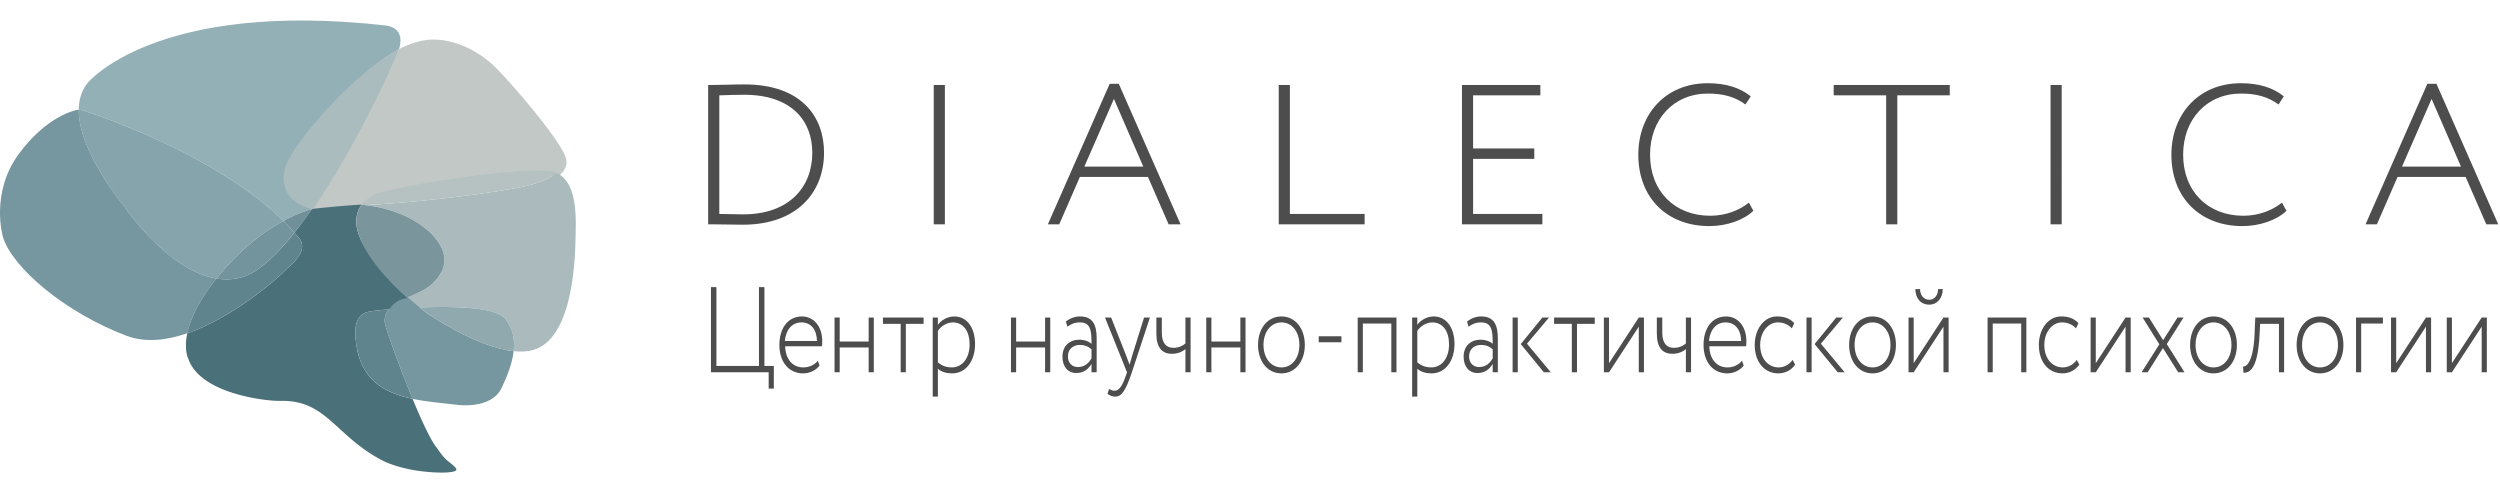 <svg width="759" height="153" fill="none" xmlns="http://www.w3.org/2000/svg"><path d="M215 68.099h.554c3.442 0 6.826.122 9.963.122 16.421 0 24.662-9.788 24.662-21.873 0-10.995-6.949-20.72-24.171-20.72-3.751 0-7.257.18-10.332.18H215v42.29zm10.886-39.331c14.331 0 20.727 7.794 20.727 17.58 0 10.574-7.135 18.73-20.973 18.73-.432 0-3.753-.061-7.258-.122V28.95c2.584-.06 4.305-.182 7.504-.182zm57.596 39.33h3.383v-42.29h-3.383v42.29zm34.657 0h3.444l6.274-14.38h20.665l6.273 14.38h3.629l-18.759-42.653h-2.767l-18.759 42.654zm20.05-38.062l8.917 20.543h-17.897l8.98-20.543zM388.222 68.1h26.077v-3.143h-22.694v-39.15h-3.383V68.1zm55.629 0h24.417v-3.143h-21.034V48.222h18.573v-3.143h-18.573V28.95h20.418v-3.142h-23.801V68.1zm87.119-6.585c-3.015 2.415-7.135 3.986-11.748 3.986-10.762 0-18.267-7.43-18.267-18.547 0-10.693 7.136-18.547 17.592-18.547 4.674 0 8.303 1.027 11.377 3.323l1.6-2.478c-3.261-2.657-7.627-3.987-13.04-3.987-12.977 0-21.096 9.546-21.096 21.69 0 13.17 8.795 21.689 21.589 21.689 5.103 0 10.394-1.752 13.347-4.653l-1.354-2.476zm25.739-32.564h15.929V68.1h3.383V28.95h15.929v-3.142h-35.241v3.143zM622.547 68.1h3.383V25.807h-3.383V68.1zm70.267-6.585c-3.014 2.415-7.135 3.986-11.747 3.986-10.763 0-18.268-7.43-18.268-18.547 0-10.693 7.135-18.547 17.592-18.547 4.674 0 8.302 1.027 11.377 3.323l1.6-2.478c-3.261-2.657-7.627-3.987-13.039-3.987-12.977 0-21.096 9.546-21.096 21.69 0 13.17 8.794 21.689 21.588 21.689 5.104 0 10.394-1.752 13.347-4.653l-1.354-2.476zm25.37 6.585h3.445l6.274-14.38h20.664l6.273 14.38h3.629l-18.758-42.654h-2.768L718.184 68.1zm20.05-38.063l8.917 20.543h-17.897l8.98-20.543zm-522.386 82.988h17.524v4.95h1.565v-6.87h-2.859V87.17h-1.657v23.935h-12.917V87.17h-1.656v25.855zm32.459-3.508c-.934 1.181-2.56 2.031-4.397 2.031-3.251 0-5.419-2.437-5.54-6.426h11.171c.061-.444.091-.923.091-1.551 0-4.544-2.65-7.5-6.143-7.5-4.457 0-6.865 3.805-6.865 8.644 0 5.245 2.921 8.643 7.197 8.643 1.806 0 3.763-.775 4.998-2.364l-.512-1.477zm-4.968-11.635c2.83 0 4.637 2.142 4.696 5.651h-9.755c.272-3.251 2.047-5.651 5.059-5.651zm20.385 15.143h1.565v-16.62h-1.565v7.276h-8.793v-7.277h-1.565v16.621h1.565v-7.535h8.793v7.535zm4.336-14.7h5.389v14.7h1.566v-14.7h5.39v-1.92H268.06v1.92zm15.115 22.088h1.565v-8.458c1.115.996 2.68 1.403 4.336 1.403 4.215 0 6.956-3.841 6.956-8.901 0-4.913-2.409-8.386-6.324-8.386-1.957 0-3.944 1.072-4.968 2.55v-2.217h-1.565v24.009zm6.112-22.531c3.252 0 5.088 2.734 5.088 6.685 0 4.063-2.137 6.981-5.42 6.981-1.445 0-2.8-.37-4.215-1.515v-9.566c.873-1.366 2.65-2.585 4.547-2.585zm28.003 15.143h1.565v-16.62h-1.565v7.276h-8.794v-7.277h-1.564v16.621h1.564v-7.535h8.794v7.535zm6.744-13.85c1.204-.813 2.198-1.293 3.794-1.293 3.372 0 3.553 2.548 3.553 6.501-1.083-.961-2.59-1.257-3.673-1.257-2.921 0-5.15 1.847-5.15 5.171 0 3.03 1.687 4.95 4.186 4.95 2.469 0 3.793-1.367 4.637-2.77v2.548h1.566V102.72c0-4.21-1.266-6.649-5.028-6.649-1.597 0-3.042.555-4.307 1.516l.422 1.588zm3.191 12.262c-1.685 0-3.01-1.182-3.01-3.249 0-2.439 1.867-3.473 3.643-3.473 1.385 0 2.529.443 3.523 1.329v2.77c-.753 1.219-1.867 2.623-4.156 2.623zm21.891-15.033h-1.776l-3.644 11.673c-.271.923-.541 1.809-.753 2.659l-.963-2.586-4.637-11.746h-1.867l6.685 16.621-.301.887c-1.145 3.361-2.138 4.727-3.524 4.727-.542 0-1.084-.258-1.595-.553l-.512 1.476c.723.518 1.445.851 2.318.851 1.837 0 3.102-1.44 5.089-7.388l5.48-16.62zm12.346 0h-1.566v7.868c-.693.628-1.987 1.33-3.644 1.33-2.228 0-3.523-1.478-3.523-4.58v-4.618h-1.656v4.765c0 4.359 1.687 6.242 4.758 6.242 1.687 0 3.132-.628 4.065-1.403v7.017h1.566v-16.62zm15.115 16.621h1.565v-16.62h-1.565v7.276h-8.792v-7.277h-1.566v16.621h1.566v-7.535h8.792v7.535zm5.36-8.31c0 4.987 2.891 8.643 7.105 8.643 4.216 0 7.106-3.656 7.106-8.643 0-4.986-2.89-8.644-7.106-8.644-4.214 0-7.105 3.658-7.105 8.644zm1.655 0c0-4.027 2.319-6.833 5.45-6.833 3.192 0 5.451 2.844 5.451 6.833 0 4.026-2.259 6.833-5.451 6.833-3.161 0-5.45-2.845-5.45-6.833zm16.772-.813h6.895v-1.809h-6.895v1.809zm22.041 9.123h1.566v-16.62h-11.773v16.62h1.565v-14.81h8.642v14.81zm6.323 7.388h1.566v-8.458c1.114.996 2.68 1.403 4.336 1.403 4.215 0 6.955-3.841 6.955-8.901 0-4.913-2.409-8.386-6.323-8.386-1.957 0-3.944 1.072-4.968 2.55v-2.217h-1.566v24.009zm6.112-22.531c3.252 0 5.089 2.734 5.089 6.685 0 4.063-2.137 6.981-5.42 6.981-1.445 0-2.8-.37-4.215-1.515v-9.566c.873-1.366 2.65-2.585 4.546-2.585zm10.992 1.293c1.204-.813 2.197-1.293 3.793-1.293 3.372 0 3.553 2.548 3.553 6.501-1.084-.961-2.589-1.257-3.674-1.257-2.92 0-5.149 1.847-5.149 5.171 0 3.03 1.687 4.95 4.186 4.95 2.469 0 3.794-1.367 4.637-2.77v2.548h1.565V102.72c0-4.21-1.264-6.649-5.028-6.649-1.596 0-3.041.555-4.306 1.516l.423 1.588zm3.191 12.262c-1.686 0-3.011-1.182-3.011-3.249 0-2.439 1.867-3.473 3.643-3.473 1.385 0 2.53.443 3.523 1.329v2.77c-.753 1.219-1.868 2.623-4.155 2.623zm21.258-15.033h-2.018l-6.563 8.053 7.016 8.568h2.107l-7.227-8.679 6.685-7.942zm-11.051 16.621h1.566v-16.62h-1.566v16.62zm12.587-14.7h5.389v14.7h1.566v-14.7h5.391v-1.92h-12.346v1.92zm16.681 14.7l9.033-13.85v13.85h1.565v-16.62h-1.565l-9.033 13.85v-13.85h-1.566v16.62h1.566zm24.9-16.62h-1.565v7.867c-.693.628-1.988 1.33-3.643 1.33-2.229 0-3.524-1.478-3.524-4.58v-4.618h-1.655v4.765c0 4.359 1.686 6.242 4.757 6.242 1.686 0 3.131-.628 4.065-1.403v7.017h1.565v-16.62zm15.478 13.112c-.934 1.181-2.561 2.031-4.398 2.031-3.251 0-5.419-2.437-5.54-6.426h11.171c.061-.444.091-.923.091-1.551 0-4.544-2.649-7.5-6.143-7.5-4.456 0-6.865 3.805-6.865 8.644 0 5.245 2.921 8.643 7.198 8.643 1.805 0 3.762-.775 4.997-2.364l-.511-1.477zm-4.969-11.635c2.83 0 4.637 2.142 4.697 5.651h-9.755c.271-3.251 2.047-5.651 5.058-5.651zm20.324 11.376c-.933 1.33-2.47 2.29-4.216 2.29-3.161 0-5.631-2.623-5.631-6.833 0-3.952 2.47-6.833 5.331-6.833 1.566 0 3.071.48 4.275 1.81l.753-1.552c-1.295-1.514-3.161-2.069-5.27-2.069-3.853 0-6.744 3.805-6.744 8.644 0 5.245 2.981 8.643 7.166 8.643 1.988 0 3.975-.923 5.119-2.697l-.783-1.403zm15.266-12.854h-2.018l-6.563 8.053 7.016 8.568h2.107l-7.227-8.679 6.685-7.942zm-11.051 16.621h1.566v-16.62h-1.566v16.62zm12.947-8.31c0 4.987 2.891 8.643 7.107 8.643 4.215 0 7.105-3.656 7.105-8.643 0-4.986-2.89-8.644-7.105-8.644-4.216 0-7.107 3.658-7.107 8.644zm1.656 0c0-4.027 2.319-6.833 5.451-6.833 3.191 0 5.449 2.844 5.449 6.833 0 4.026-2.258 6.833-5.449 6.833-3.163 0-5.451-2.845-5.451-6.833zm17.946 8.31l9.034-13.85v13.85h1.565v-16.62h-1.565l-9.034 13.85v-13.85h-1.565v16.62h1.565zm.512-25.263c0 2.696 1.536 4.727 4.215 4.727 2.44 0 4.095-2.03 4.095-4.727h-1.414c0 1.808-1.085 3.25-2.681 3.25-1.686 0-2.8-1.442-2.8-3.25h-1.415zm32.127 25.263h1.567v-16.62h-11.774v16.62h1.565v-14.81h8.642v14.81zm16.862-3.767c-.933 1.33-2.469 2.29-4.215 2.29-3.161 0-5.631-2.623-5.631-6.833 0-3.952 2.47-6.833 5.33-6.833 1.565 0 3.071.48 4.276 1.81l.752-1.552c-1.294-1.514-3.162-2.069-5.27-2.069-3.853 0-6.744 3.805-6.744 8.644 0 5.245 2.982 8.643 7.167 8.643 1.987 0 3.974-.923 5.117-2.697l-.782-1.403zm5.781 3.767l9.034-13.85v13.85h1.565v-16.62h-1.565l-9.034 13.85v-13.85h-1.566v16.62h1.566zm26.647-16.62h-1.837l-4.365 6.87-4.306-6.87h-1.927l5.089 8.125-5.389 8.495h1.837l4.636-7.35 4.637 7.35h1.926l-5.389-8.568 5.088-8.053zm1.987 8.31c0 4.987 2.891 8.643 7.107 8.643 4.215 0 7.105-3.656 7.105-8.643 0-4.986-2.89-8.644-7.105-8.644-4.216 0-7.107 3.658-7.107 8.644zm1.656 0c0-4.027 2.319-6.833 5.451-6.833 3.191 0 5.449 2.844 5.449 6.833 0 4.026-2.258 6.833-5.449 6.833-3.163 0-5.451-2.845-5.451-6.833zm25.323 8.31h1.566v-16.62h-8.762l-.211 5.171c-.422 8.716-2.589 9.751-3.493 9.713l.121 1.884c2.107 0 4.306-1.44 4.878-11.227l.18-3.622h5.721v14.701zm5.36-8.31c0 4.987 2.891 8.643 7.107 8.643 4.215 0 7.105-3.656 7.105-8.643 0-4.986-2.89-8.644-7.105-8.644-4.216 0-7.107 3.658-7.107 8.644zm1.656 0c0-4.027 2.319-6.833 5.451-6.833 3.191 0 5.449 2.844 5.449 6.833 0 4.026-2.258 6.833-5.449 6.833-3.163 0-5.451-2.845-5.451-6.833zm16.381 8.31h1.565v-14.81h6.595v-1.81h-8.16v16.62zm12.194 0l9.034-13.85v13.85h1.564v-16.62h-1.564l-9.034 13.85v-13.85h-1.566v16.62h1.566zm16.921 0l9.034-13.85v13.85h1.566v-16.62h-1.566l-9.034 13.85v-13.85h-1.565v16.62h1.565z" fill="#4D4D4D"/><path fill-rule="evenodd" clip-rule="evenodd" d="M26.537 25.248S47.06-.204 117.402 7.769c2.585.486 3.411 1.69 3.828 2.64.58 1.322.372 2.995-.078 4.544-13.485 7.433-27.493 24.826-31.233 31.211-4.706 8.04-1.666 13.67 6.034 15.469L94.7 63.458c-2.227.67-5.197 1.758-8.66 3.622C64.543 45.8 24.674 33.245 24.11 33.245c-.03 0-.096-.058-.193-.166.06-2.869.826-5.554 2.619-7.831z" fill="#94B0B7"/><path fill-rule="evenodd" clip-rule="evenodd" d="M132.461 12.034s10-.105 19.052 9.504 20.63 24.128 20.419 27.209c.33 1.486-.535 3.379-2.798 5.148-.8-.351-1.708-.58-2.732-.66-9.369-.731-40.209 3.447-51.575 6.58-3.408.938-5.461 2.441-6.669 4.083-5.733.212-10.444.11-13.121-.464-.348-.062-.693-.13-1.037-.214 12.708-18.635 23.698-41.84 24.108-43.238.199-.544 1.23-2.394 1.835-4.462l.33-.18c4.225-2.263 8.393-3.57 12.188-3.306z" fill="#C2C8C5"/><path fill-rule="evenodd" clip-rule="evenodd" d="M168.935 52.508c6.339 2.796 5.927 13.525 5.831 18.262-.106 5.32-.204 29.54-11.246 34.855-2.155 1.037-4.747 1.274-7.523.988a3.758 3.758 0 00-.051-.006c.393-3.486-.18-6.895-2.549-9.824-2.864-3.542-15.56-3.855-26.055-3.43-1.471.238-6.971.738-9.471.738 2.5-3 8.971-5.11 10.038-5.65 3.527-1.789 12.167-8.484 2.76-17.785-5.865-5.442-13.476-7.648-19.873-8.404 17.767-.766 44.597-4.418 50.734-6.248 3.304-.946 5.743-2.187 7.405-3.496z" fill="#AABABD"/><path fill-rule="evenodd" clip-rule="evenodd" d="M57.159 108.883s-1.381-2.585-.3-7.703C71.233 96.238 84.69 84 85.914 82.767c1.432-1.64 7.668-5.8 5.265-9.966a56.317 56.317 0 00-1.795-2.17l.003-.004c1.781-2.235 5.31-7.168 5.31-7.168-.044-.105 13.937-1.427 15.12-1.312-2.9 3.787-1.099 8.419-1.099 8.419C111.106 78.338 121.5 89 127.5 93.5c-1.491 0-7.931.306-9.42.43-3.091.258-5.193.502-5.533.573-1.468.308-5.002.87-4.648 7.34.713 13.003 8.235 17.315 17.359 19.245l-.002-.005c2.796 6.761 5.634 12.871 7.382 14.892 0 0 1.787 2.76 3.214 3.886 1.275 1.005 2.517 1.975 2.693 2.564.398 1.332-6.384 1.301-12.011.451-4.983-.753-8.762-2.217-10.229-2.971-14.609-7.511-17.05-18.547-31.184-18.193-4.09.102-24.333-2.045-27.962-12.829z" fill="#4A707A"/><path fill-rule="evenodd" clip-rule="evenodd" d="M138.777 122.898s10.332 1.538 13.502-5.105c1.645-3.448 3.218-7.325 3.659-11.113l.008-.072c-11.436-1.208-25.961-11.306-25.961-11.306s-1.03-.701-2.643-1.948L124 90.5c-3.474.142-5 2.346-5.92 3.43-1.112 1.312-1.645 2.92-1.059 4.936.98 3.38 4.574 13.362 8.237 22.222-.002-.005.235.049.235.049 4.265.88 8.867 1.255 13.284 1.761z" fill="#7697A0"/><path fill-rule="evenodd" clip-rule="evenodd" d="M65.614 84.545c-14.986-2.526-28.035-22.091-28.035-22.091S23.645 45.926 23.918 33.079c.097.108.163.166.193.166.564 0 40.433 12.556 61.927 33.835-5.404 2.907-12.01 7.702-18.86 15.74a80.737 80.737 0 00-1.444 1.744l-.12-.02z" fill="#85A4AC"/><path fill-rule="evenodd" clip-rule="evenodd" d="M.902 71.985s-3.987-13.289 4.805-25.247c8.277-11.257 16.734-13.276 18.21-13.475-.138 12.82 13.661 29.19 13.661 29.19s13.12 19.67 28.156 22.112c-5.684 7.07-8.03 12.614-8.876 16.613-6.272 2.156-12.72 2.926-18.403.784C19.745 94.908 3.765 81.285.902 71.985z" fill="#7697A0"/><path fill-rule="evenodd" clip-rule="evenodd" d="M56.858 101.18c.844-4 3.19-9.545 8.876-16.616 2.573.419 5.203.336 7.833-.441 4.84-1.43 10.344-6.622 15.816-13.489a66.025 66.025 0 00-3.344-3.554l.006-.003a61.857 61.857 0 015.135 5.724c2.403 4.165-3.833 8.326-5.266 9.966C84.69 84 71.234 96.238 56.859 101.18z" fill="#60848D"/><path fill-rule="evenodd" clip-rule="evenodd" d="M94.7 63.458a137.967 137.967 0 01-5.312 7.17l-.005.006a65.102 65.102 0 00-3.345-3.554c3.464-1.864 6.434-2.952 8.661-3.622z" fill="#6F9099"/><path fill-rule="evenodd" clip-rule="evenodd" d="M95 63.5c-8.052-1.85-11.579-8.138-6.658-16.406C92.252 40.528 106.9 22.642 121 15c-.614 2.081-1.661 3.943-1.863 4.49-.416 1.406-11.23 25.258-24.137 44.01z" fill="#ABBCBE"/><path fill-rule="evenodd" clip-rule="evenodd" d="M118.08 93.93c-3.091.258-5.193.502-5.533.573-1.468.308-5.002.87-4.648 7.339.713 13.004 8.235 17.316 17.359 19.246-3.663-8.86-7.257-18.842-8.237-22.222-.586-2.016-.054-3.624 1.059-4.936z" fill="#60848D"/><path fill-rule="evenodd" clip-rule="evenodd" d="M155.946 106.608c.392-3.486-.181-6.895-2.549-9.825-2.864-3.542-15.56-3.855-26.056-3.43a60.3 60.3 0 002.644 1.949s14.525 10.098 25.961 11.306z" fill="#90A9AF"/><path fill-rule="evenodd" clip-rule="evenodd" d="M168.934 52.508c-1.661 1.31-4.101 2.55-7.404 3.496-6.264 1.867-34.087 5.635-51.825 6.293 1.173-1.608 3.168-3.078 6.478-3.997 11.041-3.066 40.997-7.154 50.097-6.438a8.077 8.077 0 012.654.646z" fill="#B6C1C1"/><path fill-rule="evenodd" clip-rule="evenodd" d="M108.718 70.566s-1.8-4.633 1.1-8.419c6.586.642 14.683 2.787 20.851 8.509 9.406 9.3.767 15.996-2.76 17.784-1.068.541-2.654 1.13-4.297 1.863-5.355-4.634-12.507-11.965-14.894-19.737z" fill="#7A959C"/><path fill-rule="evenodd" clip-rule="evenodd" d="M89.383 70.634c-5.473 6.867-10.976 12.06-15.816 13.489-2.63.777-5.26.86-7.834.441.46-.571.941-1.153 1.445-1.745 6.85-8.037 13.456-12.832 18.86-15.74a65.061 65.061 0 013.345 3.555z" fill="#73949D"/></svg>